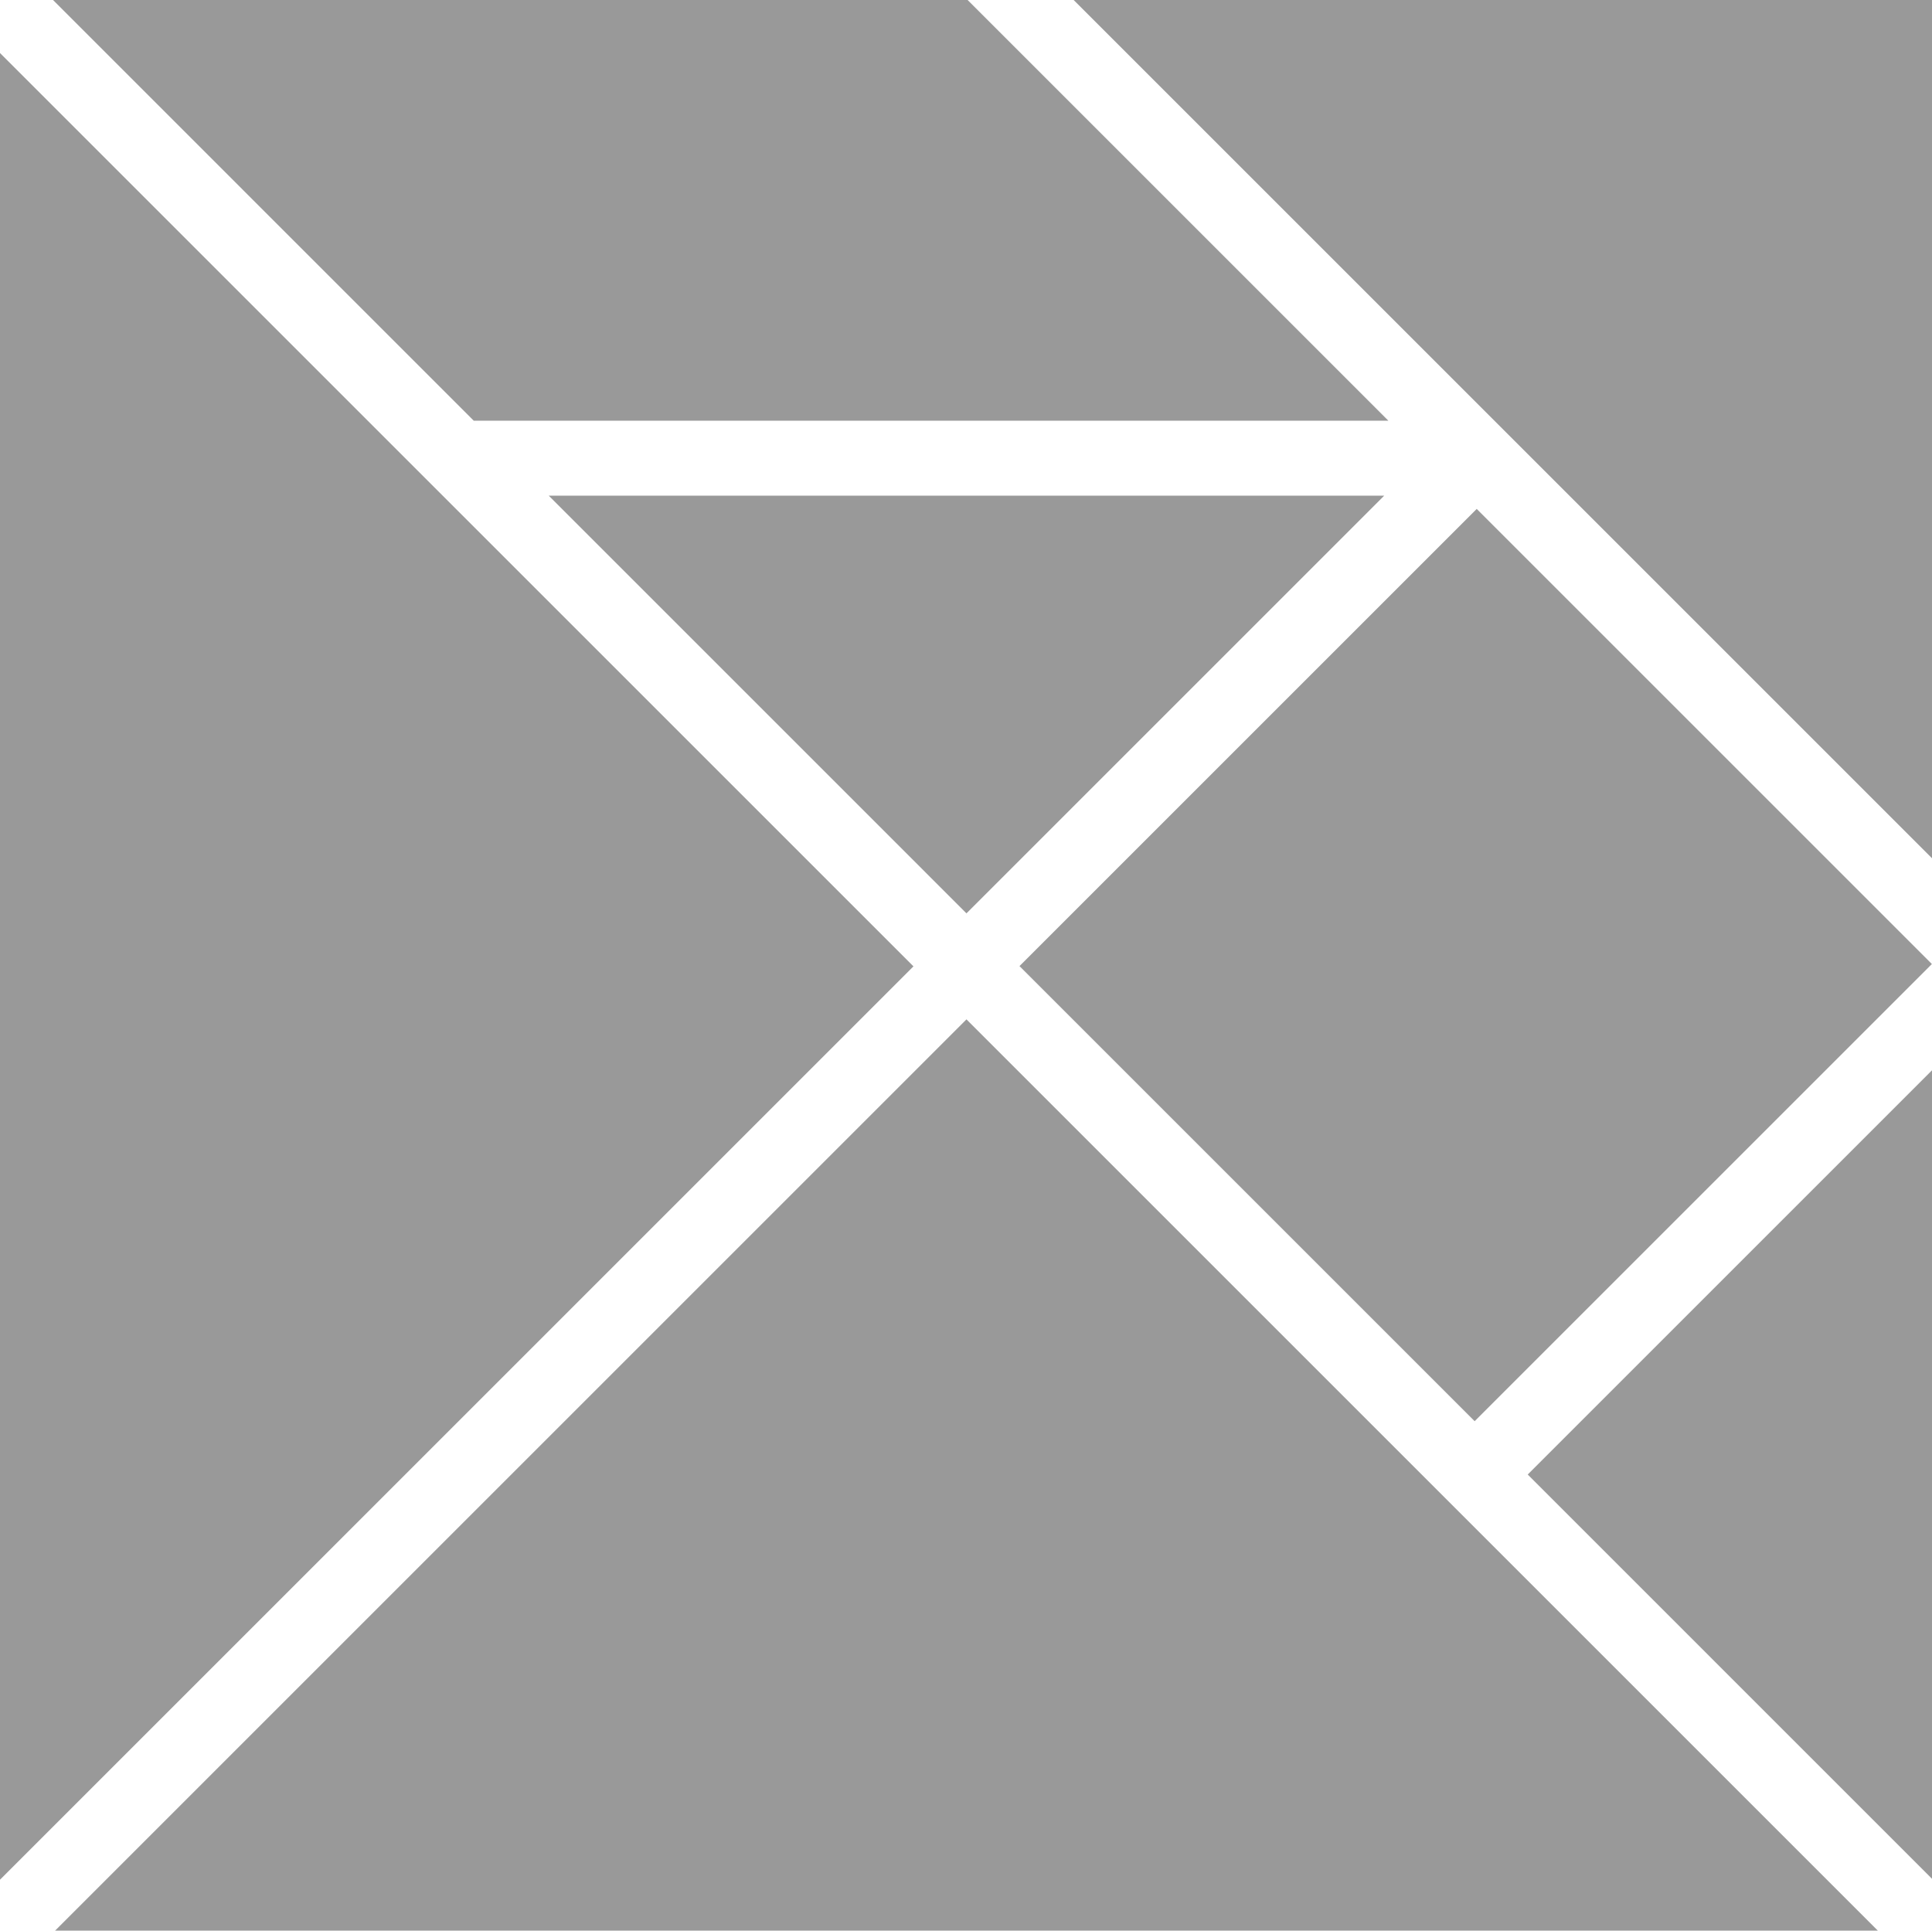 <?xml version="1.0" encoding="utf-8"?>
<!-- Generator: Adobe Illustrator 17.1.0, SVG Export Plug-In . SVG Version: 6.00 Build 0)  -->
<!DOCTYPE svg PUBLIC "-//W3C//DTD SVG 1.1//EN" "http://www.w3.org/Graphics/SVG/1.1/DTD/svg11.dtd">
<svg version="1.1" id="Layer_1" xmlns="http://www.w3.org/2000/svg" xmlns:xlink="http://www.w3.org/1999/xlink" x="0px" y="0px"
   viewBox="0 0 323.141 322.95" enable-background="new 0 0 323.141 322.95" xml:space="preserve">
<g>
  <polygon
    fill="#999"
    points="161.649,152.782 231.514,82.916 91.783,82.916"/>

  <polygon
    fill="#999"
    points="8.867,0 79.241,70.375 232.213,70.375 161.838,0"/>

  <rect
    fill="#999"
    x="192.99"
    y="107.392"
    transform="matrix(0.707 0.707 -0.707 0.707 186.473 -127.239)"
    width="107.676"
    height="108.167"/>

  <polygon
    fill="#999"
    points="323.298,143.724 323.298,0 179.573,0"/>

  <polygon
    fill="#999"
    points="152.781,161.649 0,8.868 0,314.432"/>

  <polygon
    fill="#999"
    points="255.522,246.655 323.298,314.432 323.298,178.879"/>

  <polygon
    fill="#999"
    points="161.649,170.517 8.869,323.298 314.43,323.298"/>
</g>
</svg>
